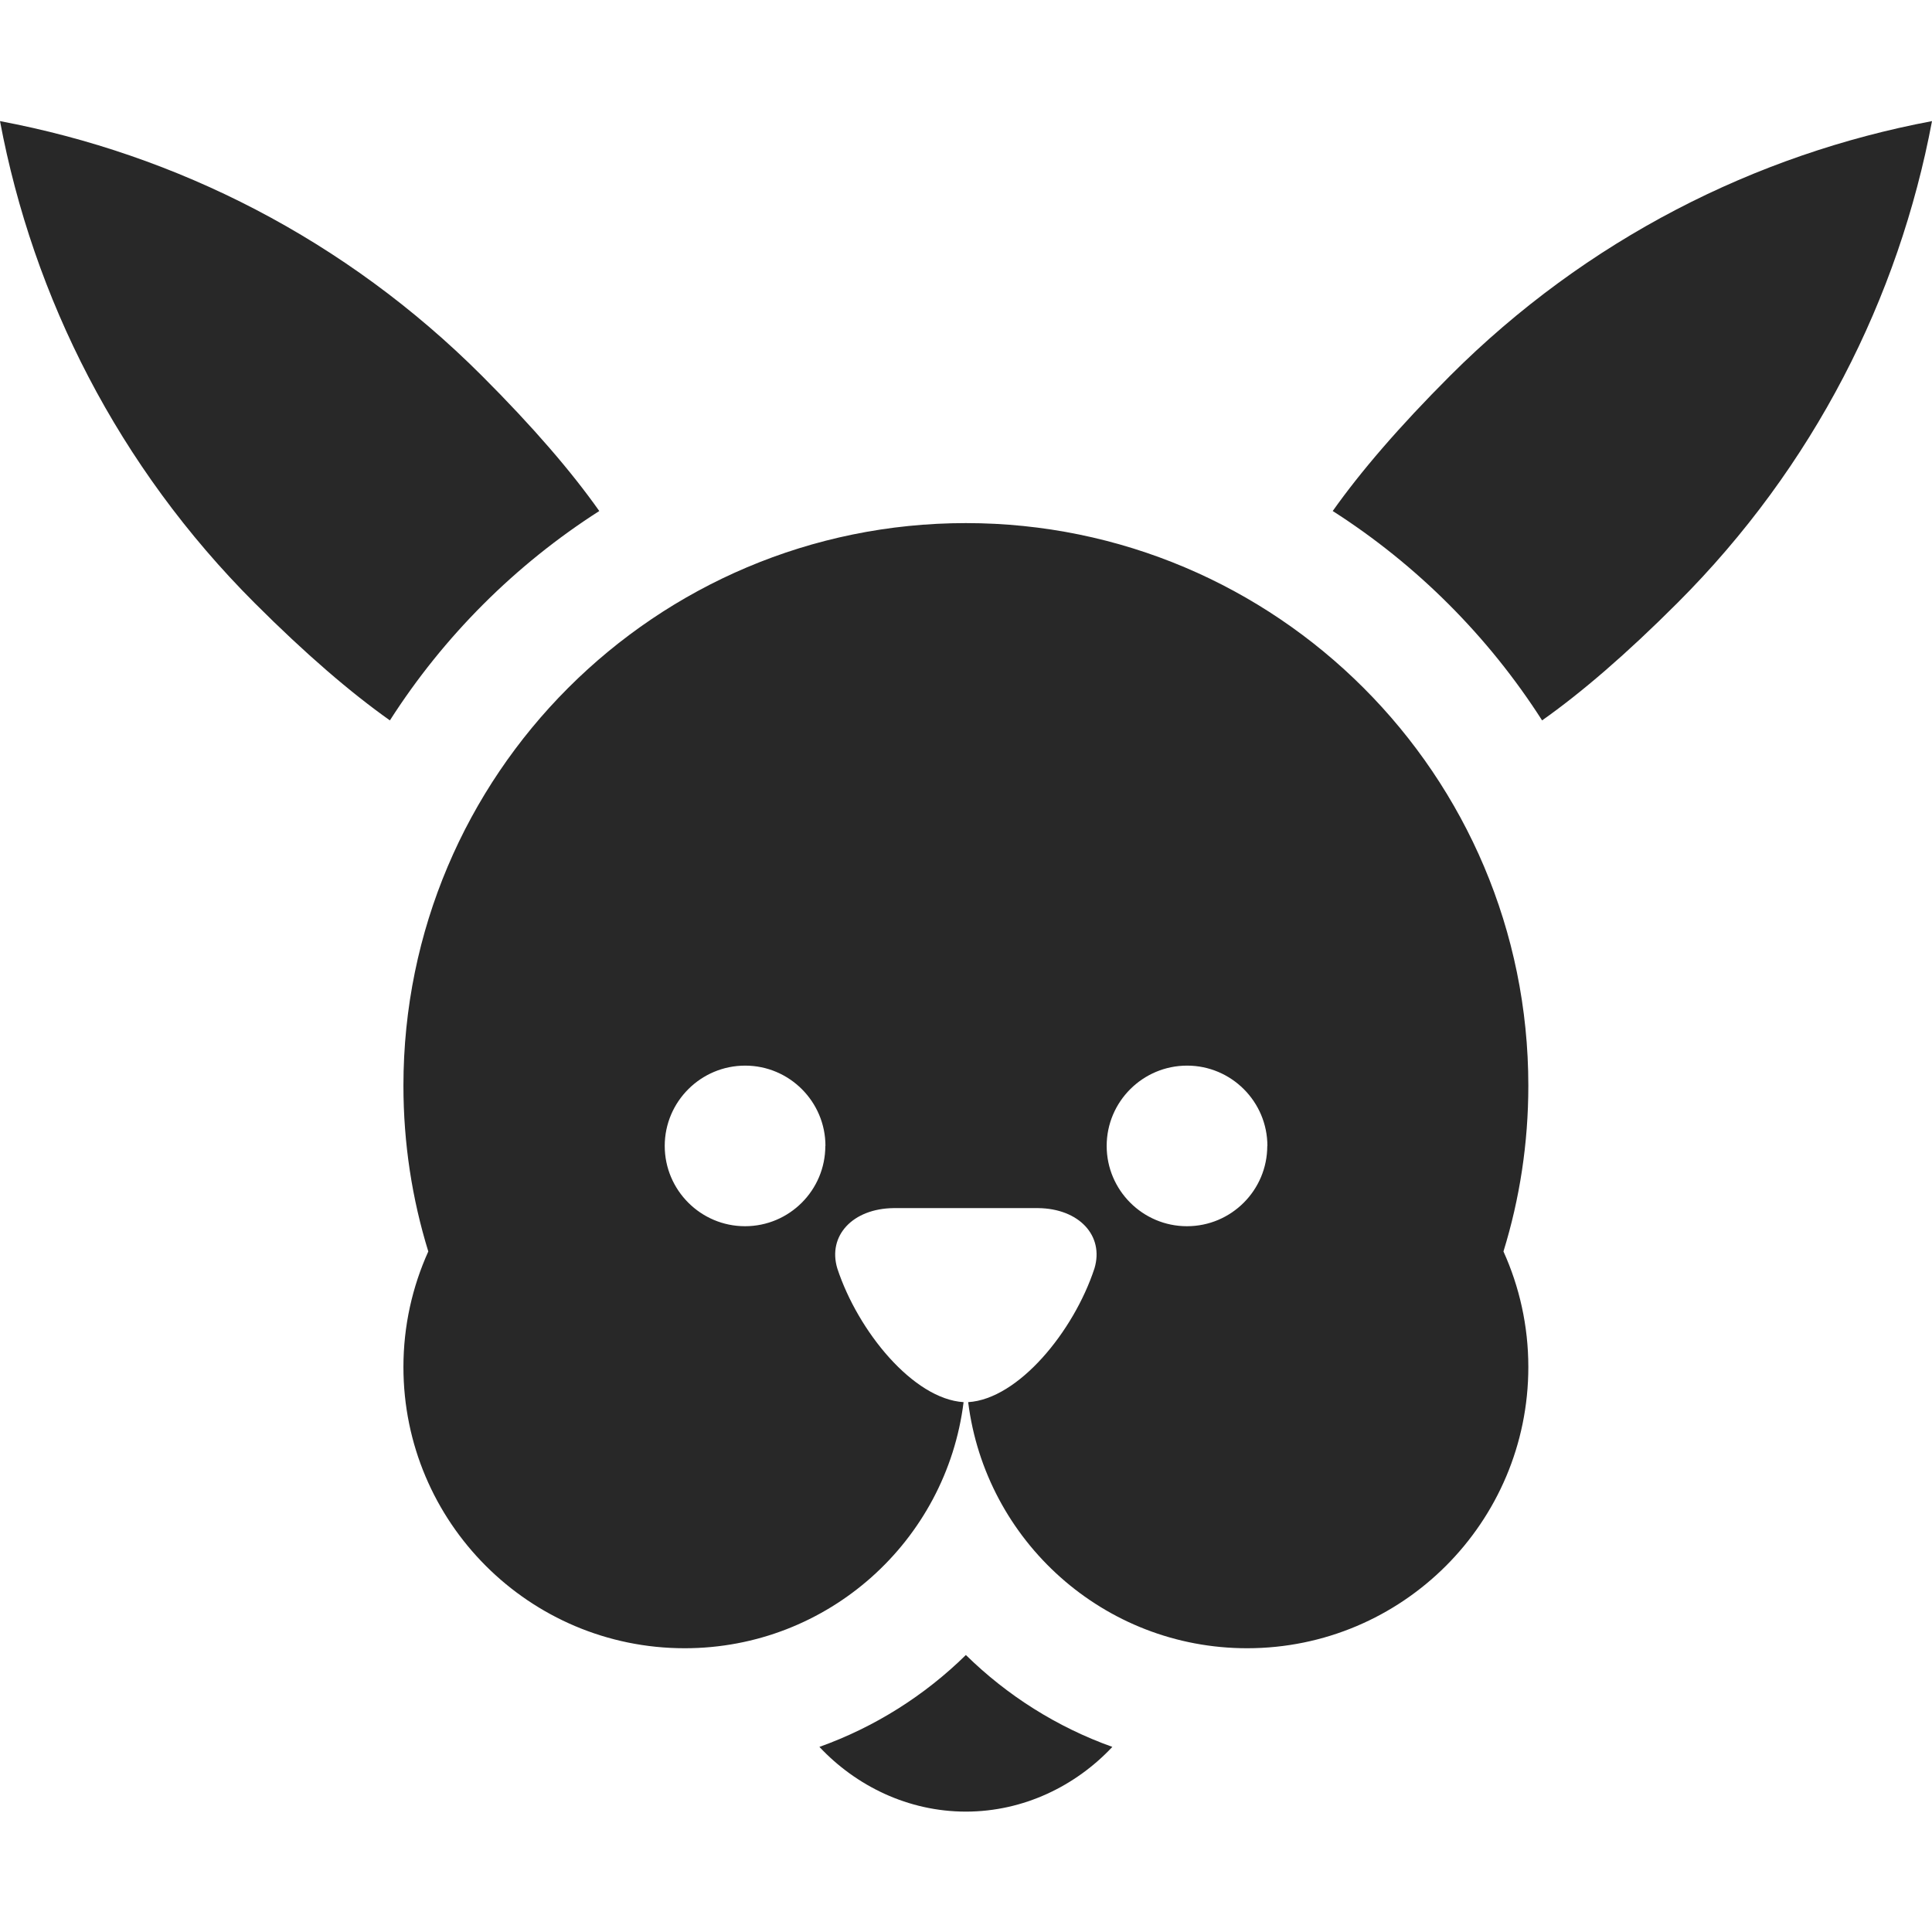 <svg width="16" height="16" version="1.1" xmlns="http://www.w3.org/2000/svg">
  <defs>
    <style id="current-color-scheme" type="text/css">.ColorScheme-Text { color:#282828; } .ColorScheme-Highlight { color:#458588; }</style>
  </defs>
  <path class="ColorScheme-Text" d="m16 1.003c-1.462 0.275-2.86 0.978-3.991 2.109-0.423 0.423-0.741 0.794-0.972 1.12 0.696 0.445 1.289 1.038 1.734 1.734 0.327-0.231 0.697-0.549 1.12-0.972 1.132-1.131 1.834-2.529 2.109-3.991zm-16 3.67e-5c0.275 1.462 0.978 2.86 2.109 3.991 0.423 0.423 0.794 0.741 1.12 0.972 0.445-0.696 1.038-1.289 1.734-1.734-0.231-0.327-0.549-0.697-0.972-1.12-1.131-1.131-2.529-1.834-3.991-2.109zm8 3.329c-2.573 0-4.659 2.086-4.659 4.659 0 0.478 0.072 0.939 0.206 1.373-0.132 0.292-0.206 0.616-0.206 0.957 0 1.286 1.043 2.329 2.329 2.329 1.188 0 2.167-0.889 2.31-2.038-0.416-0.026-0.874-0.585-1.046-1.108-0.081-0.271 0.128-0.495 0.466-0.499h1.198c0.338 0.004 0.547 0.228 0.466 0.499-0.172 0.523-0.63 1.082-1.046 1.108 0.144 1.149 1.123 2.038 2.31 2.038 1.286 0 2.329-1.043 2.329-2.329 0-0.341-0.074-0.665-0.206-0.957 0.134-0.434 0.206-0.895 0.206-1.373 0-2.573-2.086-4.659-4.659-4.659zm-1.165 5.158c0 0.367-0.298 0.665-0.665 0.665s-0.665-0.299-0.665-0.665c1.199e-4 -0.367 0.299-0.665 0.666-0.665 0.367 0 0.665 0.299 0.665 0.665zm3.66 0c0 0.367-0.298 0.665-0.665 0.665-0.367 0-0.665-0.299-0.665-0.665 1.259e-4 -0.367 0.299-0.665 0.666-0.665 0.367 0 0.665 0.299 0.665 0.665zm-2.496 4.216c-0.341 0.335-0.754 0.597-1.213 0.761 0.303 0.323 0.735 0.536 1.213 0.536s0.91-0.213 1.213-0.536c-0.459-0.164-0.872-0.426-1.213-0.761z" fill="currentColor"/>
</svg>
